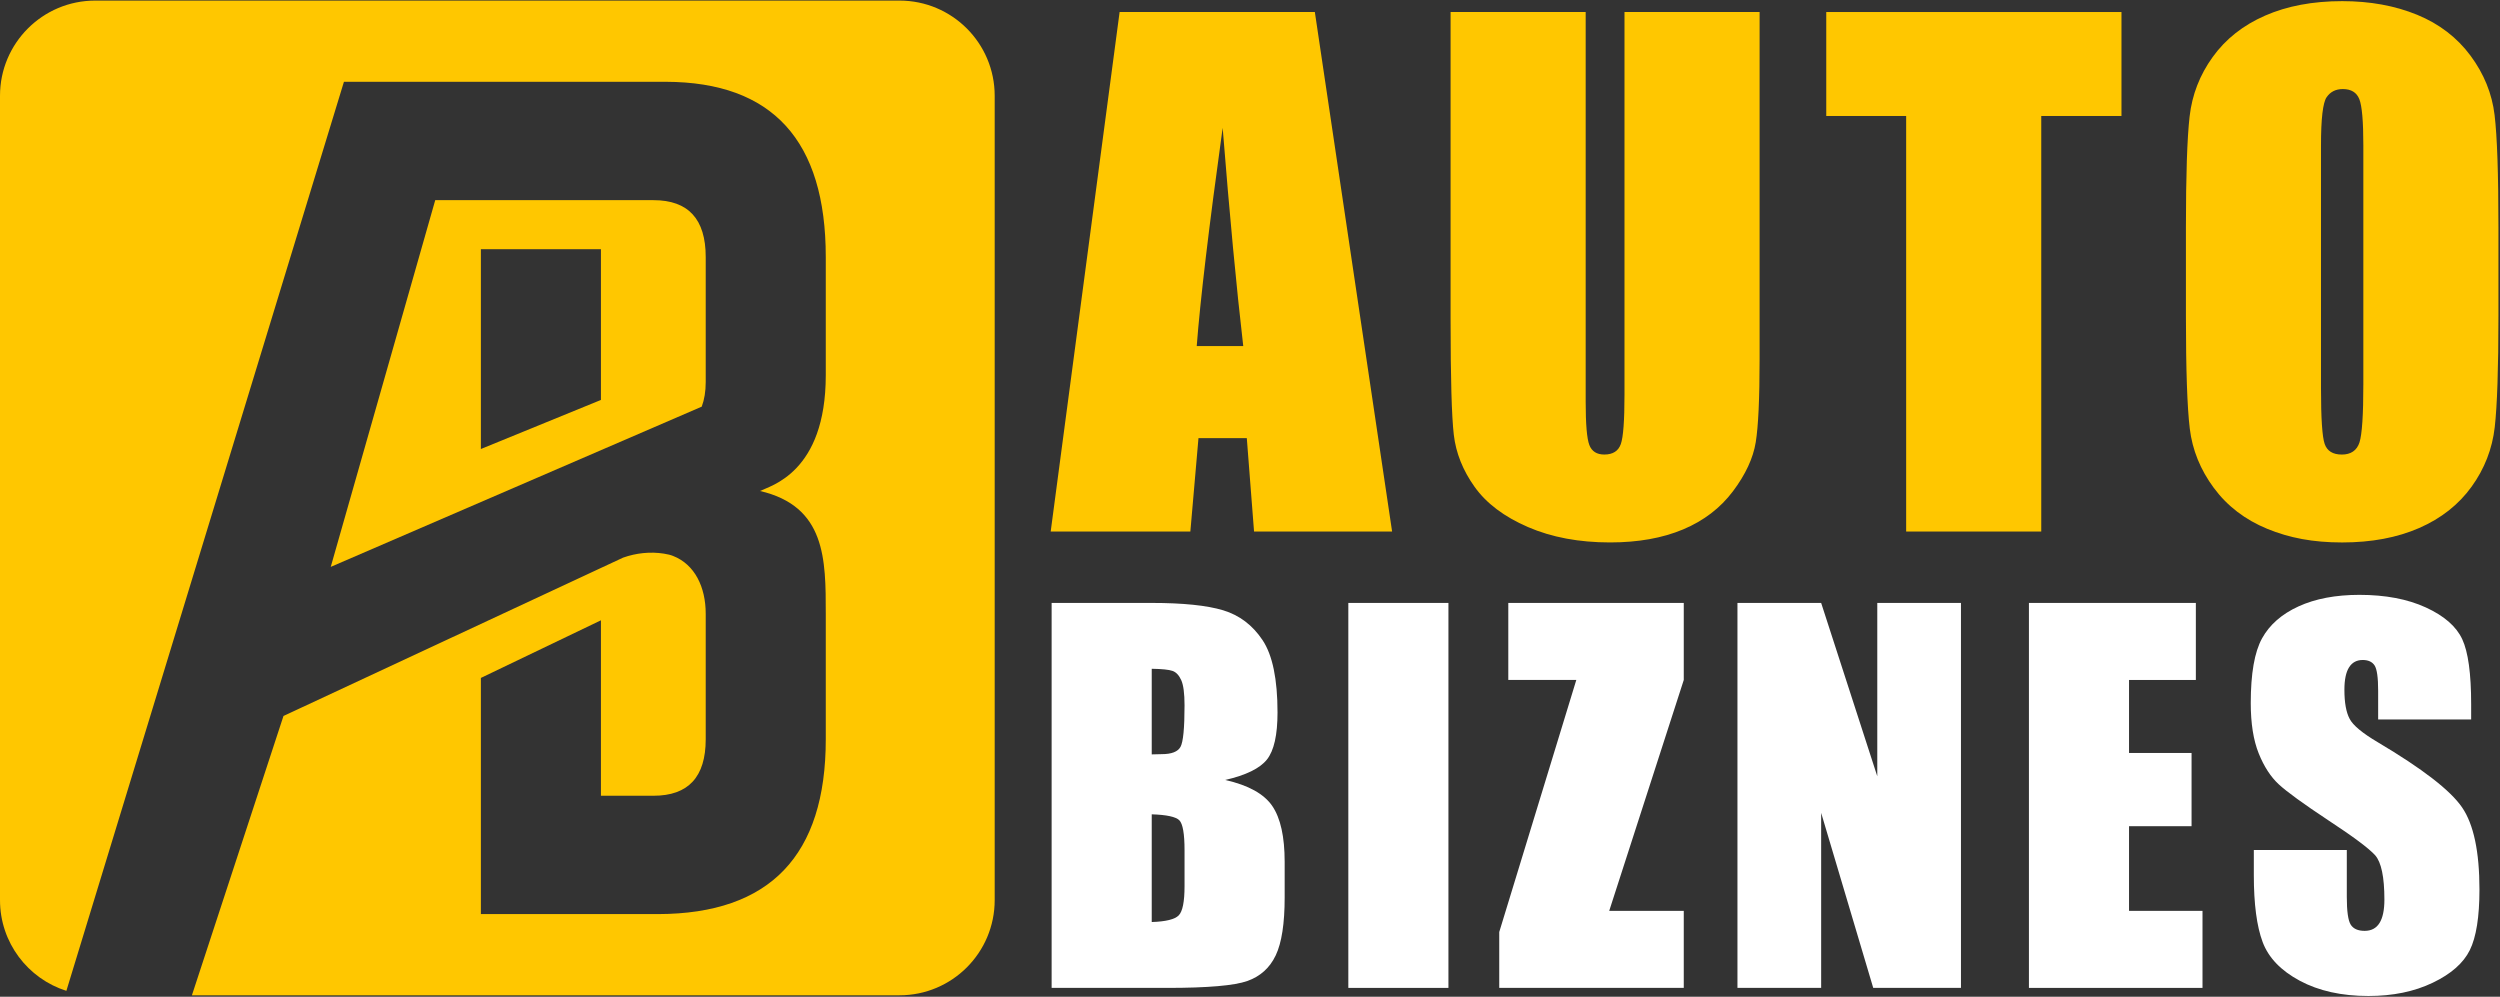 <svg xmlns="http://www.w3.org/2000/svg" width="1229" height="490" viewBox="0 0 1229 490" fill="none">
<rect x="0" y="0" width="1229" height="490" fill="#333333" stroke="none"/>
<path d="M646.38 5.91L684.359 261.3H616.49L612.93 215.4H589.169L585.18 261.3H516.52L550.4 5.91H646.39H646.38ZM611.18 170.13C607.82 141.2 604.45 105.45 601.06 62.86C594.29 111.76 590.04 147.52 588.31 170.13H611.169H611.18Z" fill="#FFC700"/>
<path d="M865.019 5.91V176.59C865.019 195.94 864.389 209.54 863.129 217.37C861.869 225.2 858.129 233.25 851.929 241.5C845.719 249.76 837.549 256.01 827.399 260.27C817.249 264.53 805.289 266.66 791.509 266.66C776.259 266.66 762.799 264.14 751.129 259.09C739.459 254.04 730.729 247.47 724.939 239.37C719.149 231.27 715.739 222.73 714.689 213.74C713.639 204.75 713.109 185.85 713.109 157.03V5.91H779.519V197.42C779.519 208.57 780.119 215.69 781.329 218.8C782.539 221.9 784.979 223.45 788.669 223.45C792.869 223.45 795.579 221.74 796.789 218.32C797.999 214.9 798.599 206.83 798.599 194.11V5.91H865.009H865.019Z" fill="#FFC700"/>
<path d="M1042.92 5.91V57.02H1003.48V261.3H937.069V57.02H897.789V5.91H1042.92Z" fill="#FFC700"/>
<path d="M1228.23 155.461C1228.23 181.121 1227.62 199.291 1226.42 209.961C1225.21 220.631 1221.42 230.391 1215.06 239.221C1208.7 248.051 1200.1 254.841 1189.27 259.571C1178.44 264.301 1165.82 266.671 1151.41 266.671C1137 266.671 1125.46 264.431 1114.58 259.971C1103.7 255.501 1094.94 248.801 1088.32 239.861C1081.7 230.921 1077.75 221.191 1076.49 210.681C1075.23 200.161 1074.6 181.761 1074.6 155.471V111.771C1074.6 86.111 1075.2 67.941 1076.41 57.27C1077.62 46.6 1081.4 36.84 1087.77 28.011C1094.13 19.18 1102.73 12.39 1113.56 7.661C1124.39 2.931 1137.01 0.561 1151.42 0.561C1165.09 0.561 1177.37 2.801 1188.25 7.261C1199.13 11.73 1207.89 18.441 1214.51 27.37C1221.14 36.31 1225.08 46.041 1226.34 56.551C1227.6 67.071 1228.23 85.471 1228.23 111.761V155.461ZM1161.82 71.541C1161.82 59.661 1161.16 52.06 1159.85 48.751C1158.53 45.441 1155.83 43.781 1151.73 43.781C1148.26 43.781 1145.6 45.121 1143.76 47.801C1141.92 50.481 1141 58.401 1141 71.541V190.801C1141 205.631 1141.6 214.781 1142.81 218.251C1144.02 221.721 1146.83 223.461 1151.25 223.461C1155.67 223.461 1158.66 221.461 1159.93 217.461C1161.19 213.461 1161.82 203.951 1161.82 188.911V71.541Z" fill="#FFC700"/>
<path d="M516.98 296.4H566.081C581.591 296.4 593.33 297.61 601.32 300.02C609.31 302.44 615.76 307.32 620.67 314.68C625.58 322.04 628.031 333.9 628.031 350.25C628.031 361.31 626.301 369.02 622.831 373.38C619.361 377.74 612.52 381.09 602.31 383.43C613.69 386 621.401 390.27 625.461 396.24C629.511 402.2 631.54 411.35 631.54 423.67V441.21C631.54 454 630.08 463.47 627.16 469.63C624.24 475.79 619.58 480 613.19 482.26C606.8 484.52 593.71 485.65 573.91 485.65H516.98V296.4ZM566.19 328.78V370.86C568.29 370.78 569.93 370.74 571.1 370.74C575.93 370.74 579.011 369.55 580.331 367.17C581.651 364.79 582.32 357.99 582.32 346.77C582.32 340.85 581.77 336.7 580.68 334.32C579.59 331.94 578.17 330.44 576.41 329.82C574.66 329.2 571.25 328.85 566.18 328.77L566.19 328.78ZM566.19 400.32V453.27C573.13 453.04 577.551 451.95 579.461 450C581.371 448.05 582.32 443.26 582.32 435.62V417.97C582.32 409.87 581.46 404.96 579.75 403.24C578.03 401.53 573.51 400.55 566.19 400.32Z" fill="white"/>
<path d="M712.05 296.4V485.65H662.84V296.4H712.05Z" fill="white"/>
<path d="M827.739 296.4V334.27L791.089 447.78H827.739V485.65H737.029V458.18L774.909 334.27H741.479V296.4H827.749H827.739Z" fill="white"/>
<path d="M964.011 296.4V485.65H920.881L895.281 399.61V485.65H854.131V296.4H895.281L922.871 381.62V296.4H964.021H964.011Z" fill="white"/>
<path d="M997.42 296.4H1079.48V334.27H1046.63V370.16H1077.37V406.16H1046.63V447.78H1082.75V485.65H997.42V296.4Z" fill="white"/>
<path d="M1214.81 353.68H1169.1V339.65C1169.1 333.1 1168.52 328.94 1167.35 327.14C1166.18 325.35 1164.23 324.45 1161.51 324.45C1158.55 324.45 1156.31 325.66 1154.79 328.08C1153.27 330.5 1152.51 334.16 1152.51 339.08C1152.51 345.4 1153.36 350.15 1155.07 353.35C1156.7 356.55 1161.34 360.41 1168.98 364.92C1190.89 377.92 1204.68 388.59 1210.37 396.93C1216.06 405.27 1218.9 418.71 1218.9 437.26C1218.9 450.74 1217.32 460.68 1214.17 467.07C1211.01 473.46 1204.92 478.82 1195.88 483.14C1186.84 487.47 1176.32 489.63 1164.32 489.63C1151.15 489.63 1139.91 487.13 1130.6 482.15C1121.29 477.16 1115.19 470.81 1112.31 463.1C1109.43 455.38 1107.98 444.44 1107.98 430.25V417.86H1153.69V440.89C1153.69 447.98 1154.33 452.54 1155.62 454.57C1156.91 456.6 1159.19 457.61 1162.46 457.61C1165.73 457.61 1168.17 456.32 1169.77 453.75C1171.37 451.18 1172.17 447.36 1172.17 442.29C1172.17 431.15 1170.65 423.86 1167.61 420.43C1164.49 417 1156.82 411.27 1144.58 403.25C1132.34 395.15 1124.24 389.26 1120.27 385.6C1116.3 381.94 1113 376.87 1110.39 370.4C1107.78 363.93 1106.47 355.67 1106.47 345.62C1106.47 331.12 1108.32 320.53 1112.02 313.82C1115.72 307.12 1121.7 301.88 1129.96 298.1C1138.22 294.32 1148.2 292.43 1159.89 292.43C1172.67 292.43 1183.56 294.5 1192.56 298.63C1201.56 302.76 1207.52 307.96 1210.44 314.24C1213.36 320.51 1214.82 331.17 1214.82 346.21V353.69L1214.81 353.68Z" fill="white"/>
<path d="M442.2 0.289H46.8C20.95 0.289 0 21.239 0 47.089V442.489C0 463.399 13.71 481.099 32.63 487.099L169.08 40.209H327.33C379.74 40.349 405.95 69.059 405.95 126.339V184.439C405.95 232.479 378.52 238.839 373.63 241.369C405.95 248.919 405.95 274.889 405.95 301.719V363.449C405.95 420.589 378.49 449.229 323.57 449.369H236.4V333.269L295.42 304.939V391.189H321.28C338.38 391.189 346.93 381.949 346.93 363.449V301.719C346.93 288.649 341.58 277.469 330.87 273.299C329.72 272.829 328.21 272.449 326.34 272.159C319.62 271.109 312.74 271.859 306.32 274.129L139.36 351.969L94.34 489.289H442.19C468.04 489.289 488.99 468.339 488.99 442.489V47.089C488.99 21.239 468.04 0.289 442.19 0.289H442.2Z" fill="#FFC700"/>
<path d="M346.93 187.86V126.34C346.93 107.71 338.38 98.4 321.28 98.4H213.96L162.59 278.68L344.97 199.91C346.27 196.42 346.93 192.42 346.93 187.87V187.86ZM295.42 196.61L236.4 220.73V122.52H295.42V196.61Z" fill="#FFC700"/>
</svg>